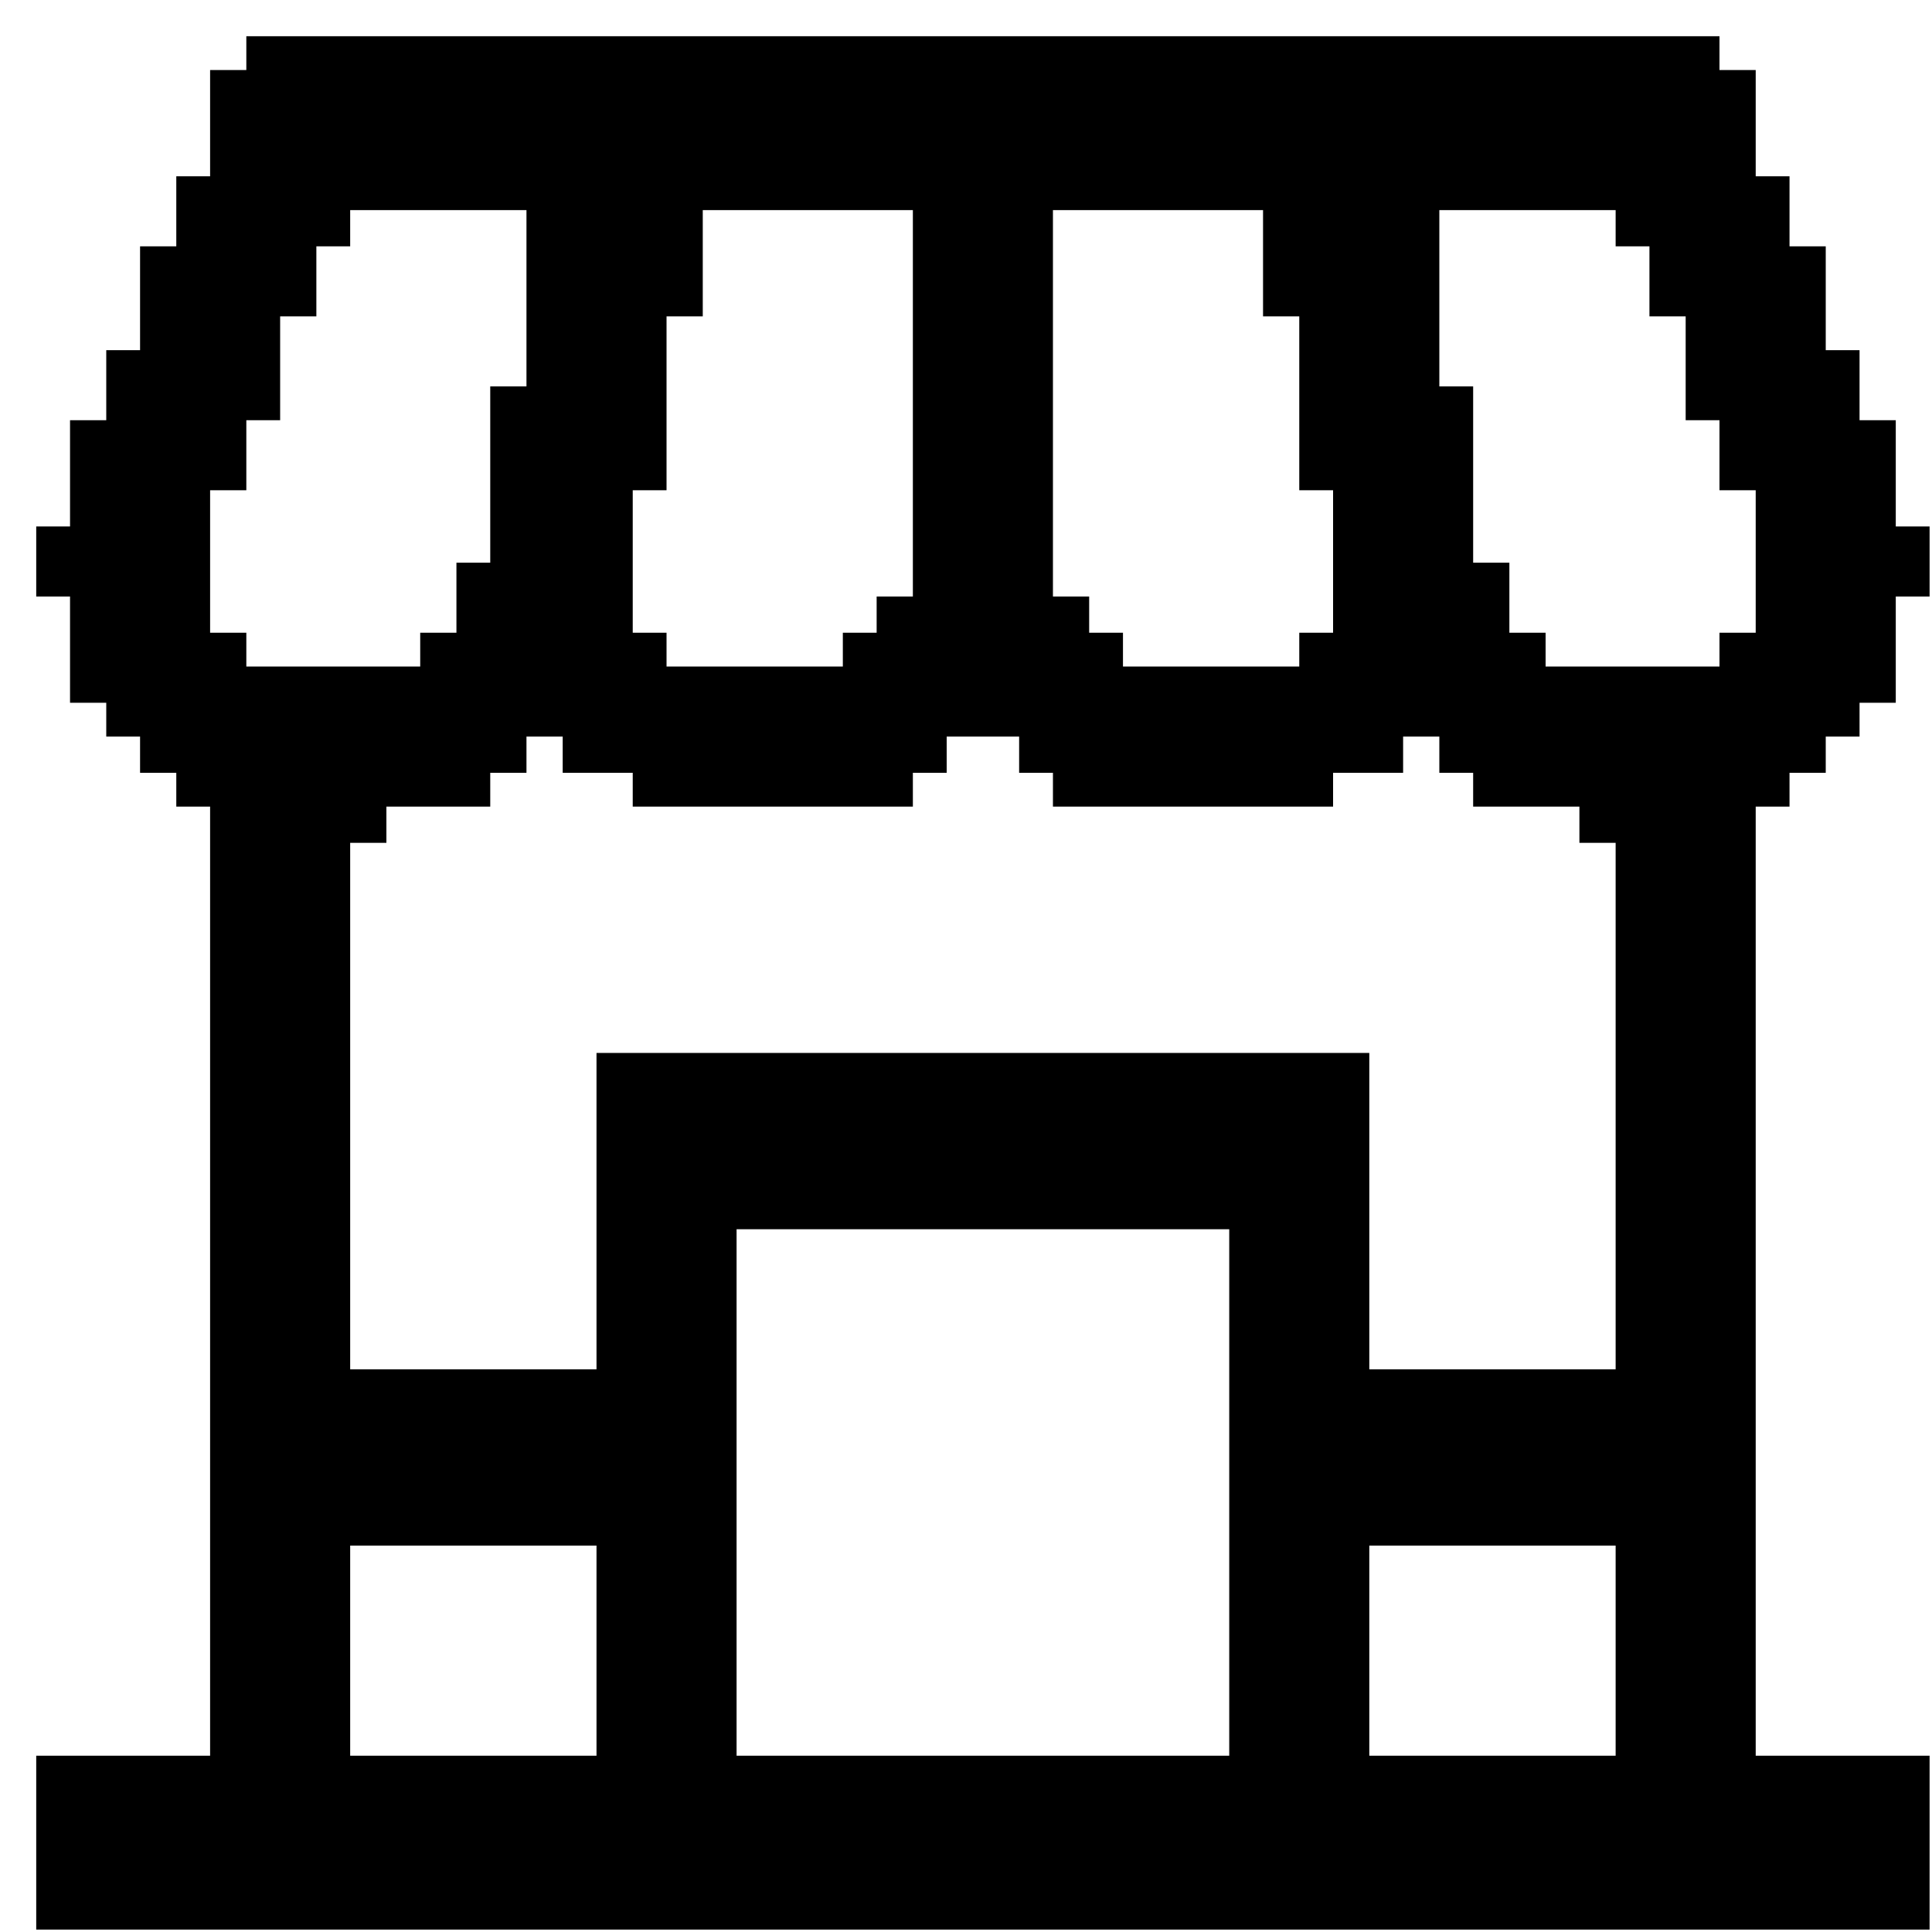 <?xml version="1.0" standalone="no"?>
<!DOCTYPE svg PUBLIC "-//W3C//DTD SVG 20010904//EN"
 "http://www.w3.org/TR/2001/REC-SVG-20010904/DTD/svg10.dtd">
<svg version="1.0" xmlns="http://www.w3.org/2000/svg"
 width="800pt" height="800pt" viewBox="0 0 800 800"
 preserveAspectRatio="xMidYMid meet">

<g transform="translate(0,800) scale(0.1,-0.1)"
fill="#000000" stroke="none">
<path d="M1020 7780 l0 -70 -75 0 -75 0 0 -220 0 -220 -70 0 -70 0 0 -145 0
-145 -75 0 -75 0 0 -215 0 -215 -70 0 -70 0 0 -145 0 -145 -75 0 -75 0 0 -220
0 -220 -70 0 -70 0 0 -145 0 -145 70 0 70 0 0 -220 0 -220 75 0 75 0 0 -70 0
-70 70 0 70 0 0 -75 0 -75 75 0 75 0 0 -70 0 -70 70 0 70 0 0 -1965 0 -1965
-360 0 -360 0 0 -360 0 -360 3920 0 3920 0 0 360 0 360 -360 0 -360 0 0 1965
0 1965 70 0 70 0 0 70 0 70 75 0 75 0 0 75 0 75 70 0 70 0 0 70 0 70 75 0 75
0 0 220 0 220 70 0 70 0 0 145 0 145 -70 0 -70 0 0 220 0 220 -75 0 -75 0 0
145 0 145 -70 0 -70 0 0 215 0 215 -75 0 -75 0 0 145 0 145 -70 0 -70 0 0 220
0 220 -75 0 -75 0 0 70 0 70 -3050 0 -3050 0 0 -70z m1160 -1015 l0 -365 -75
0 -75 0 0 -365 0 -365 -70 0 -70 0 0 -145 0 -145 -75 0 -75 0 0 -70 0 -70
-360 0 -360 0 0 70 0 70 -75 0 -75 0 0 295 0 295 75 0 75 0 0 145 0 145 70 0
70 0 0 215 0 215 75 0 75 0 0 145 0 145 70 0 70 0 0 75 0 75 365 0 365 0 0
-365z m1600 -435 l0 -800 -75 0 -75 0 0 -75 0 -75 -70 0 -70 0 0 -70 0 -70
-365 0 -365 0 0 70 0 70 -70 0 -70 0 0 295 0 295 70 0 70 0 0 360 0 360 75 0
75 0 0 220 0 220 435 0 435 0 0 -800z m1450 580 l0 -220 75 0 75 0 0 -360 0
-360 70 0 70 0 0 -295 0 -295 -70 0 -70 0 0 -70 0 -70 -365 0 -365 0 0 70 0
70 -70 0 -70 0 0 75 0 75 -75 0 -75 0 0 800 0 800 435 0 435 0 0 -220z m1460
145 l0 -75 70 0 70 0 0 -145 0 -145 75 0 75 0 0 -215 0 -215 70 0 70 0 0 -145
0 -145 75 0 75 0 0 -295 0 -295 -75 0 -75 0 0 -70 0 -70 -360 0 -360 0 0 70 0
70 -75 0 -75 0 0 145 0 145 -75 0 -75 0 0 365 0 365 -70 0 -70 0 0 365 0 365
365 0 365 0 0 -75z m-4360 -2180 l0 -75 145 0 145 0 0 -70 0 -70 580 0 580 0
0 70 0 70 70 0 70 0 0 75 0 75 150 0 150 0 0 -75 0 -75 70 0 70 0 0 -70 0 -70
580 0 580 0 0 70 0 70 145 0 145 0 0 75 0 75 75 0 75 0 0 -75 0 -75 70 0 70 0
0 -70 0 -70 220 0 220 0 0 -75 0 -75 75 0 75 0 0 -1090 0 -1090 -510 0 -510 0
0 655 0 655 -1600 0 -1600 0 0 -655 0 -655 -510 0 -510 0 0 1090 0 1090 75 0
75 0 0 75 0 75 215 0 215 0 0 70 0 70 75 0 75 0 0 75 0 75 75 0 75 0 0 -75z
m2760 -3055 l0 -1090 -1020 0 -1020 0 0 1090 0 1090 1020 0 1020 0 0 -1090z
m-2620 -655 l0 -435 -510 0 -510 0 0 435 0 435 510 0 510 0 0 -435z m4220 0
l0 -435 -510 0 -510 0 0 435 0 435 510 0 510 0 0 -435z"/>
</g>
</svg>
